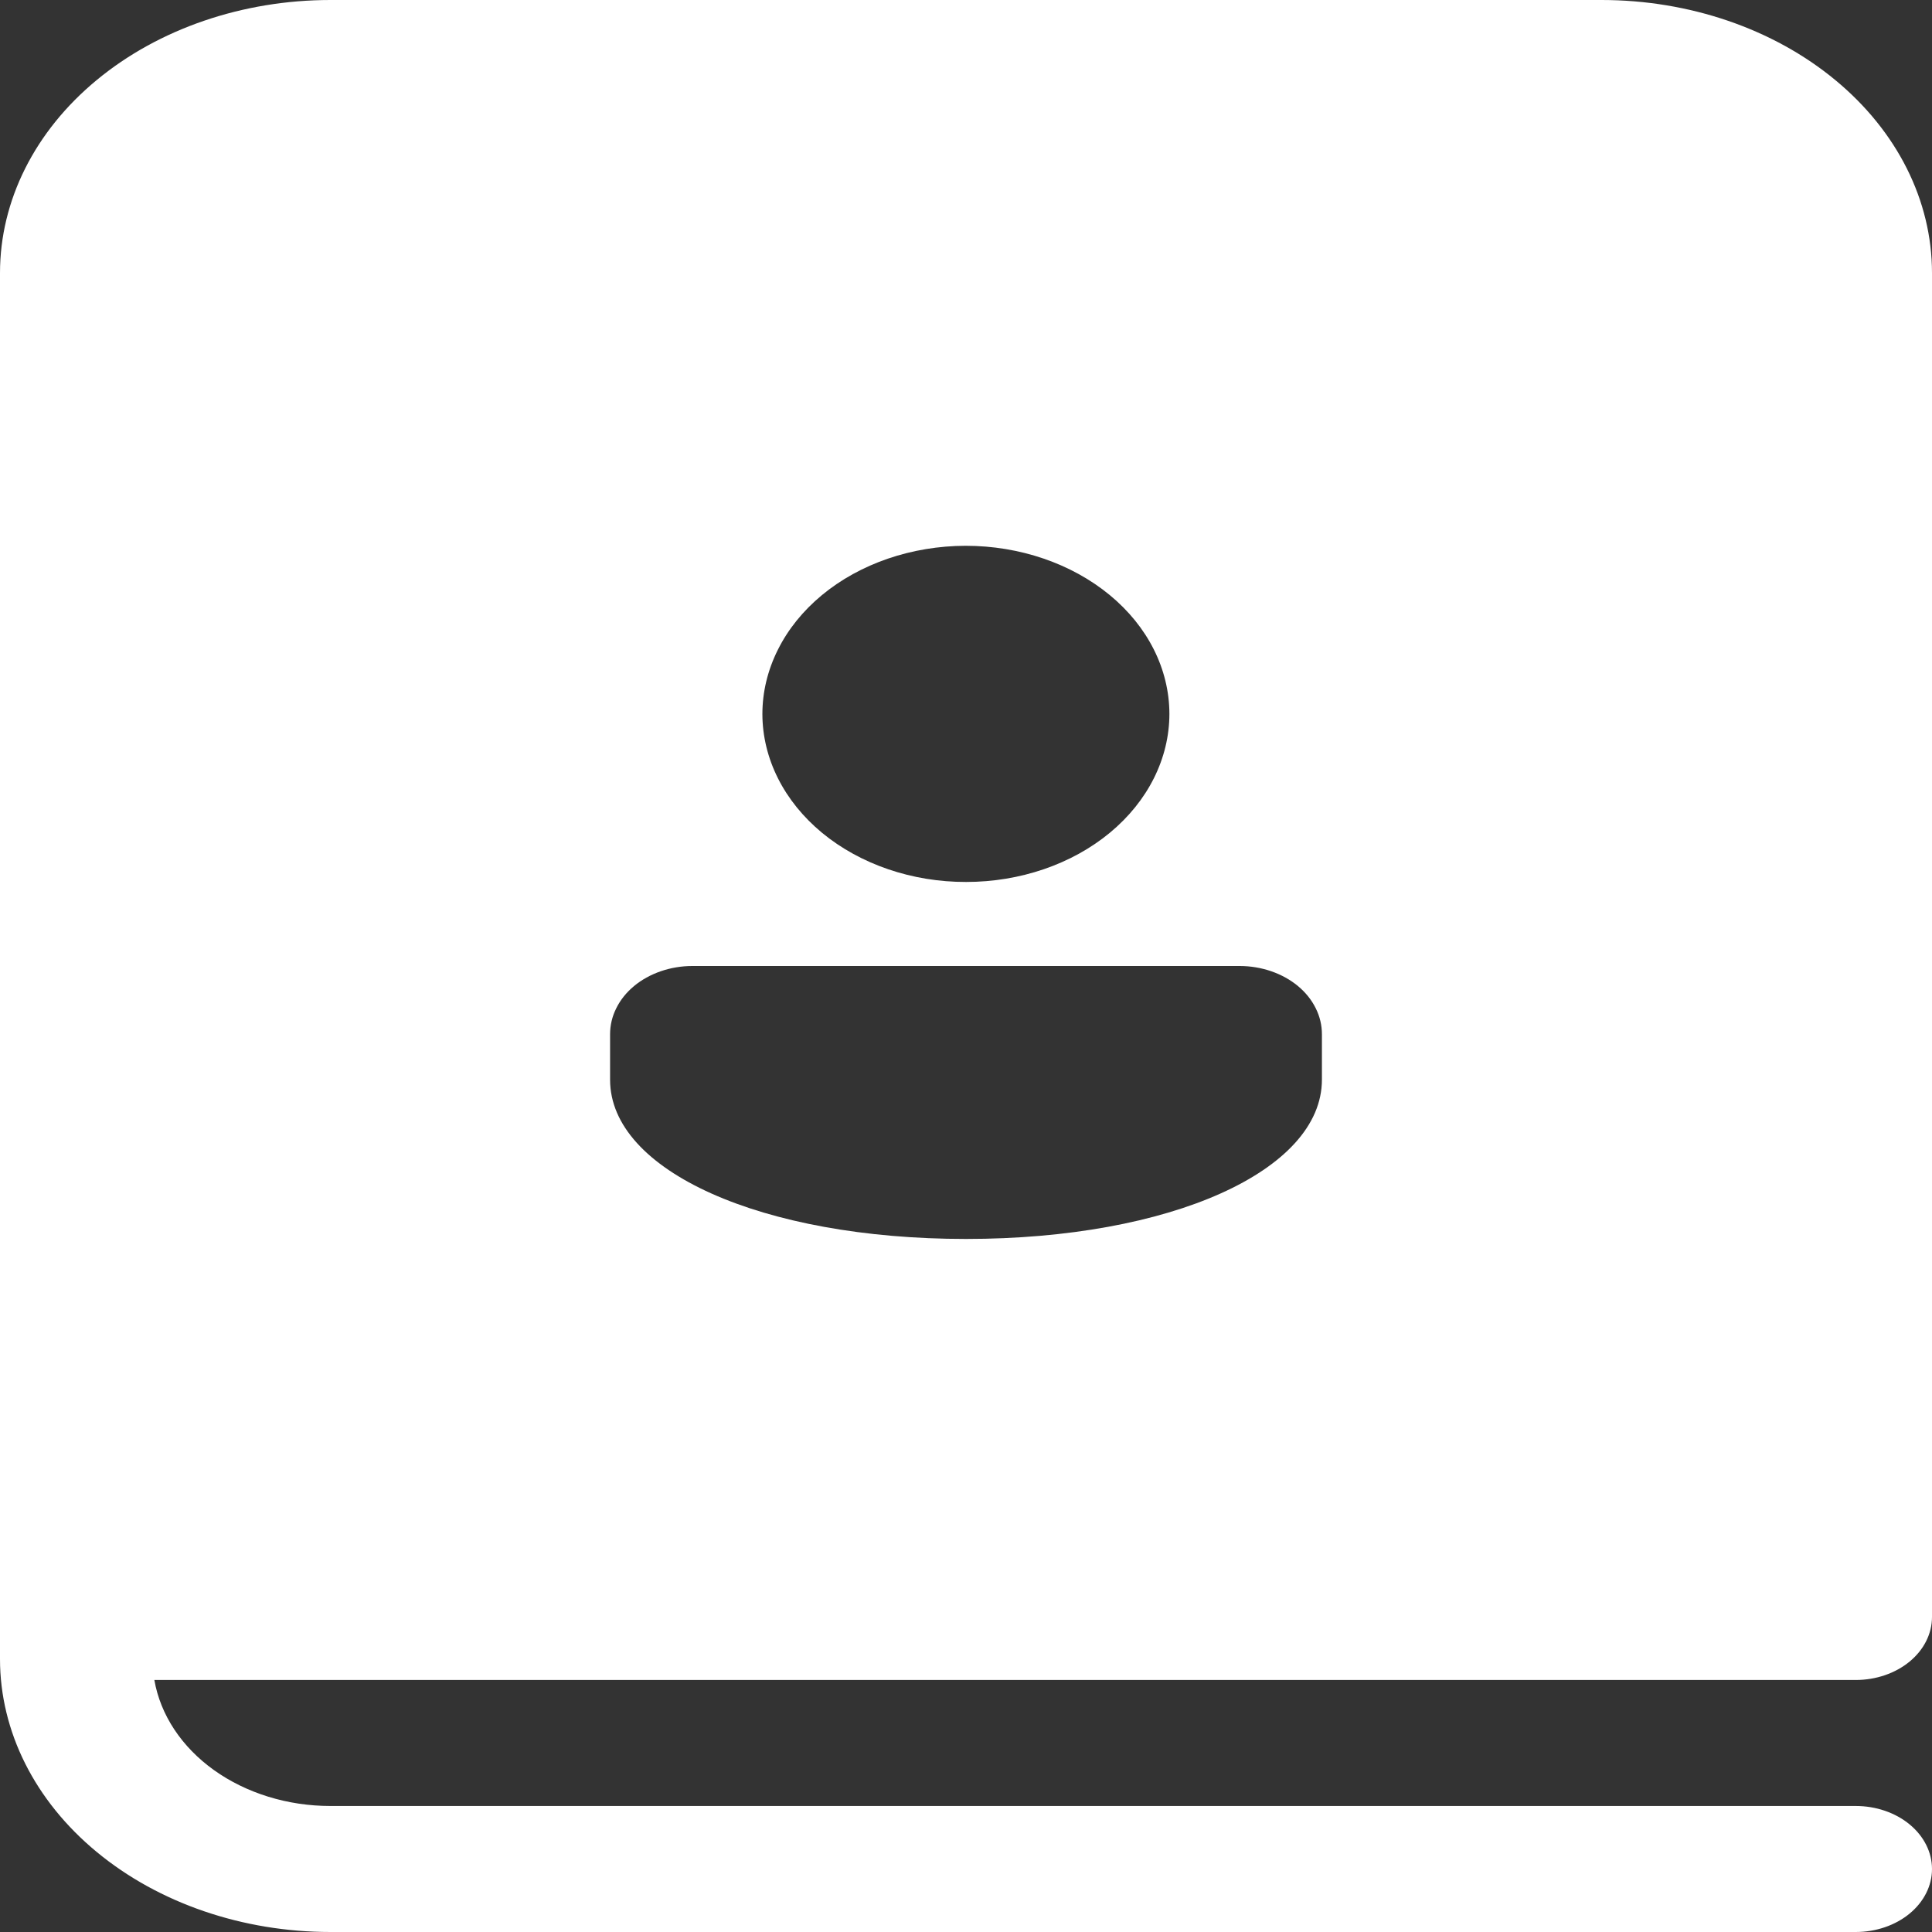 <svg width="18" height="18" viewBox="0 0 18 18" fill="none" xmlns="http://www.w3.org/2000/svg">
<rect x="0" y="0" width="18" height="18" fill="#333333" stroke="none"/>
<path d="M3.079 0C2.262 0 1.479 0.268 0.902 0.745C0.324 1.222 0 1.869 0 2.543V15.457C0 16.131 0.324 16.778 0.902 17.255C1.479 17.732 2.262 18 3.079 18H17.29C17.478 18 17.659 17.938 17.792 17.828C17.925 17.718 18 17.569 18 17.413C18 17.257 17.925 17.108 17.792 16.998C17.659 16.888 17.478 16.826 17.29 16.826H3.079C2.68 16.826 2.295 16.707 1.994 16.492C1.692 16.276 1.495 15.978 1.438 15.652H17.29C17.478 15.652 17.659 15.59 17.792 15.48C17.925 15.37 18 15.221 18 15.065V2.543C18 1.869 17.676 1.222 17.098 0.745C16.521 0.268 15.738 0 14.921 0H3.079ZM10.895 6.65C10.895 7.065 10.696 7.464 10.341 7.758C9.986 8.052 9.504 8.217 9.001 8.217C8.498 8.218 8.016 8.053 7.66 7.76C7.304 7.466 7.104 7.068 7.103 6.653C7.103 6.447 7.152 6.244 7.247 6.054C7.342 5.863 7.481 5.691 7.657 5.545C8.012 5.251 8.494 5.086 8.997 5.085C9.5 5.085 9.982 5.25 10.338 5.543C10.694 5.836 10.894 6.234 10.895 6.65ZM12.316 9.636V10.059C12.316 10.908 10.904 11.543 9 11.543C7.096 11.543 5.684 10.908 5.684 10.06V9.636C5.684 9.553 5.703 9.47 5.742 9.393C5.78 9.316 5.836 9.246 5.907 9.187C5.978 9.128 6.063 9.081 6.156 9.049C6.249 9.017 6.349 9 6.45 9H11.55C11.651 9 11.751 9.017 11.844 9.049C11.937 9.081 12.022 9.128 12.093 9.187C12.164 9.246 12.22 9.316 12.258 9.393C12.297 9.47 12.316 9.553 12.316 9.636Z" fill="white"/>
</svg>
